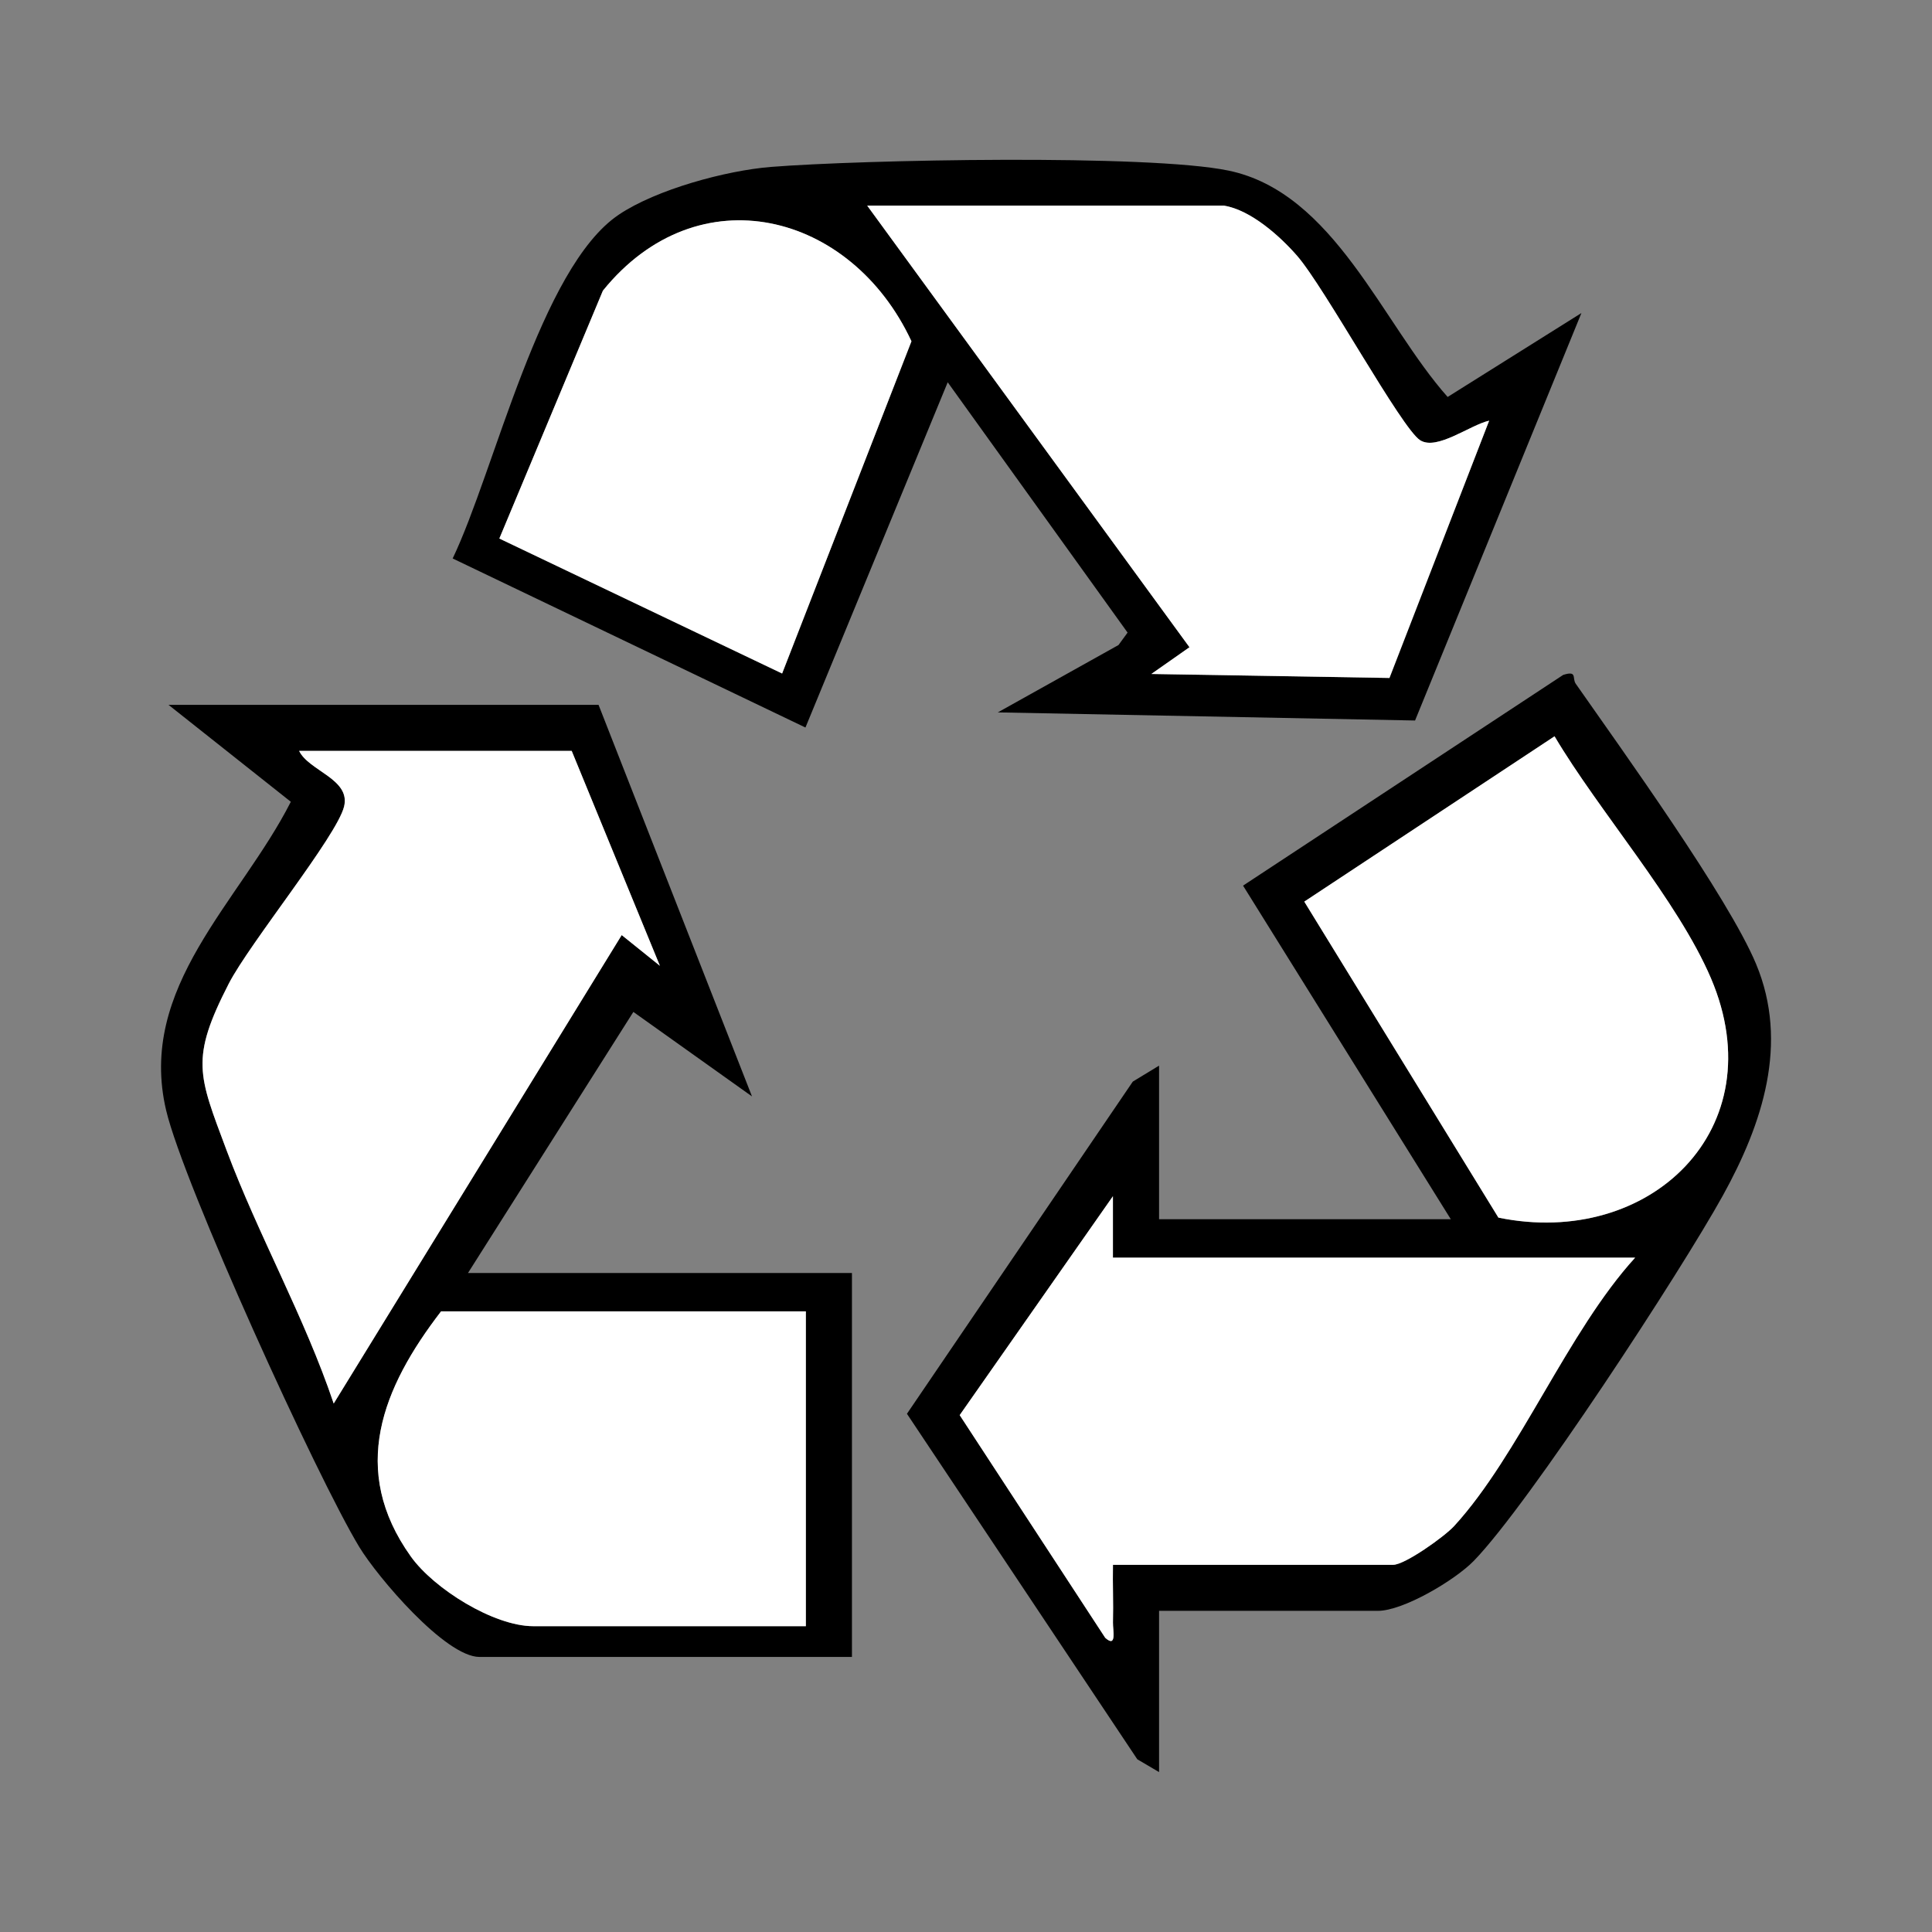 <?xml version="1.0" encoding="UTF-8"?>
<svg id="Calque_1" data-name="Calque 1" xmlns="http://www.w3.org/2000/svg" viewBox="0 0 300 300">
  <rect x="0" y="0" width="300" height="300" fill="#808080" stroke="none"/>
  <defs>
    <style>
      .cls-1 {
        fill: #fff;
      }
    </style>
  </defs>
  <path d="M225.28,189.32l-32.26-51.8,49.71-32.72c2.25-.71,1.35.52,1.95,1.37,7.16,10.25,23.67,33.14,28,43.51,5.15,12.33.99,24.85-5.16,35.97-6.5,11.75-30.07,47.87-38.67,56.72-2.93,3.01-10.95,7.76-14.89,7.76h-33.98v25.04l-3.38-1.99-35.77-53.65,35.07-51.58,4.08-2.48v23.85h45.31ZM232.68,189.08c23.46,4.82,42.98-13.76,33-37.16-5.16-12.1-17.42-25.97-24.29-37.58l-38.86,25.67,30.15,49.08ZM172.82,195.29v-9.54s-23.8,33.99-23.8,33.99l22.6,34.58c1.84,1.64,1.17-1.2,1.2-2.38.08-2.98-.06-5.99,0-8.96h43.52c1.8,0,7.93-4.35,9.47-6.03,10.05-10.98,17.64-30.21,28.09-41.66h-81.08Z"/>
  <path d="M92.94,109.44l23.83,60.81-18.42-13.12-25.68,40.54h59.62v59.62h-57.83c-5.31,0-15.86-12.43-18.68-17.09-6.57-10.84-27.26-56.28-29.98-67.78-4.53-19.17,11.46-32.36,19.36-47.92l-18.99-15.05h66.77ZM88.77,116.59h-42.33c1.51,3.12,8.04,4.37,6.98,8.65-1.14,4.63-14.69,21.24-17.91,27.51-6,11.68-4.71,14.16-.36,25.79,4.96,13.27,12.13,25.93,16.66,39.39l44.72-72.74,5.93,4.77-13.7-33.38ZM125.13,203.63h-56.63c-9.15,11.88-14.31,24.63-4.69,38.08,3.59,5.02,12.88,10.81,19,10.81h42.33v-48.88Z"/>
  <path d="M245.55,48.64l-25.82,63.24-64.79-1.26,18.74-10.46,1.41-1.93-27.93-38.87-22.09,53.61-54.78-26.25c6.53-13.61,13.59-45.21,25.82-53.4,5.83-3.91,16.63-6.84,23.6-7.4,14.11-1.12,58.61-2.01,71.05.57,16.43,3.41,23.88,23.75,34.03,35.15l20.74-13.01ZM190.11,31.94h-55.44l50.04,68.57-5.92,4.15,36.97.62,15.48-39.95c-2.95.65-8.11,4.68-10.71,3.04-2.92-1.84-14.82-23.72-19.11-28.64-2.68-3.08-7.2-7.1-11.3-7.78ZM121.45,104.58l20.08-51.58c-9.34-20.07-33.13-26.15-47.91-7.86l-16.08,38.49,43.91,20.96Z"/>
  <path class="cls-1" d="M172.82,195.29h81.08c-10.45,11.45-18.04,30.68-28.09,41.66-1.54,1.68-7.67,6.03-9.47,6.03h-43.52c-.06,2.97.08,5.98,0,8.96-.03,1.17.64,4.02-1.2,2.38l-22.6-34.58,23.79-33.99v9.54Z"/>
  <path class="cls-1" d="M232.68,189.08l-30.15-49.08,38.86-25.67c6.87,11.61,19.13,25.49,24.29,37.58,9.98,23.4-9.54,41.97-33,37.16Z"/>
  <path class="cls-1" d="M88.77,116.59l13.7,33.38-5.93-4.77-44.72,72.74c-4.53-13.46-11.7-26.13-16.66-39.39-4.35-11.64-5.64-14.11.36-25.79,3.22-6.28,16.77-22.89,17.91-27.51,1.06-4.28-5.48-5.53-6.98-8.65h42.33Z"/>
  <path class="cls-1" d="M125.13,203.63v48.88h-42.33c-6.12,0-15.41-5.79-19-10.81-9.61-13.45-4.46-26.19,4.69-38.08h56.63Z"/>
  <path class="cls-1" d="M190.11,31.94c4.1.68,8.62,4.7,11.3,7.78,4.29,4.92,16.2,26.8,19.11,28.64,2.6,1.65,7.76-2.38,10.71-3.04l-15.48,39.95-36.97-.62,5.92-4.15-50.04-68.57h55.44Z"/>
  <path class="cls-1" d="M121.45,104.58l-43.91-20.96,16.08-38.49c14.79-18.29,38.57-12.21,47.91,7.86l-20.08,51.58Z"/>
</svg>